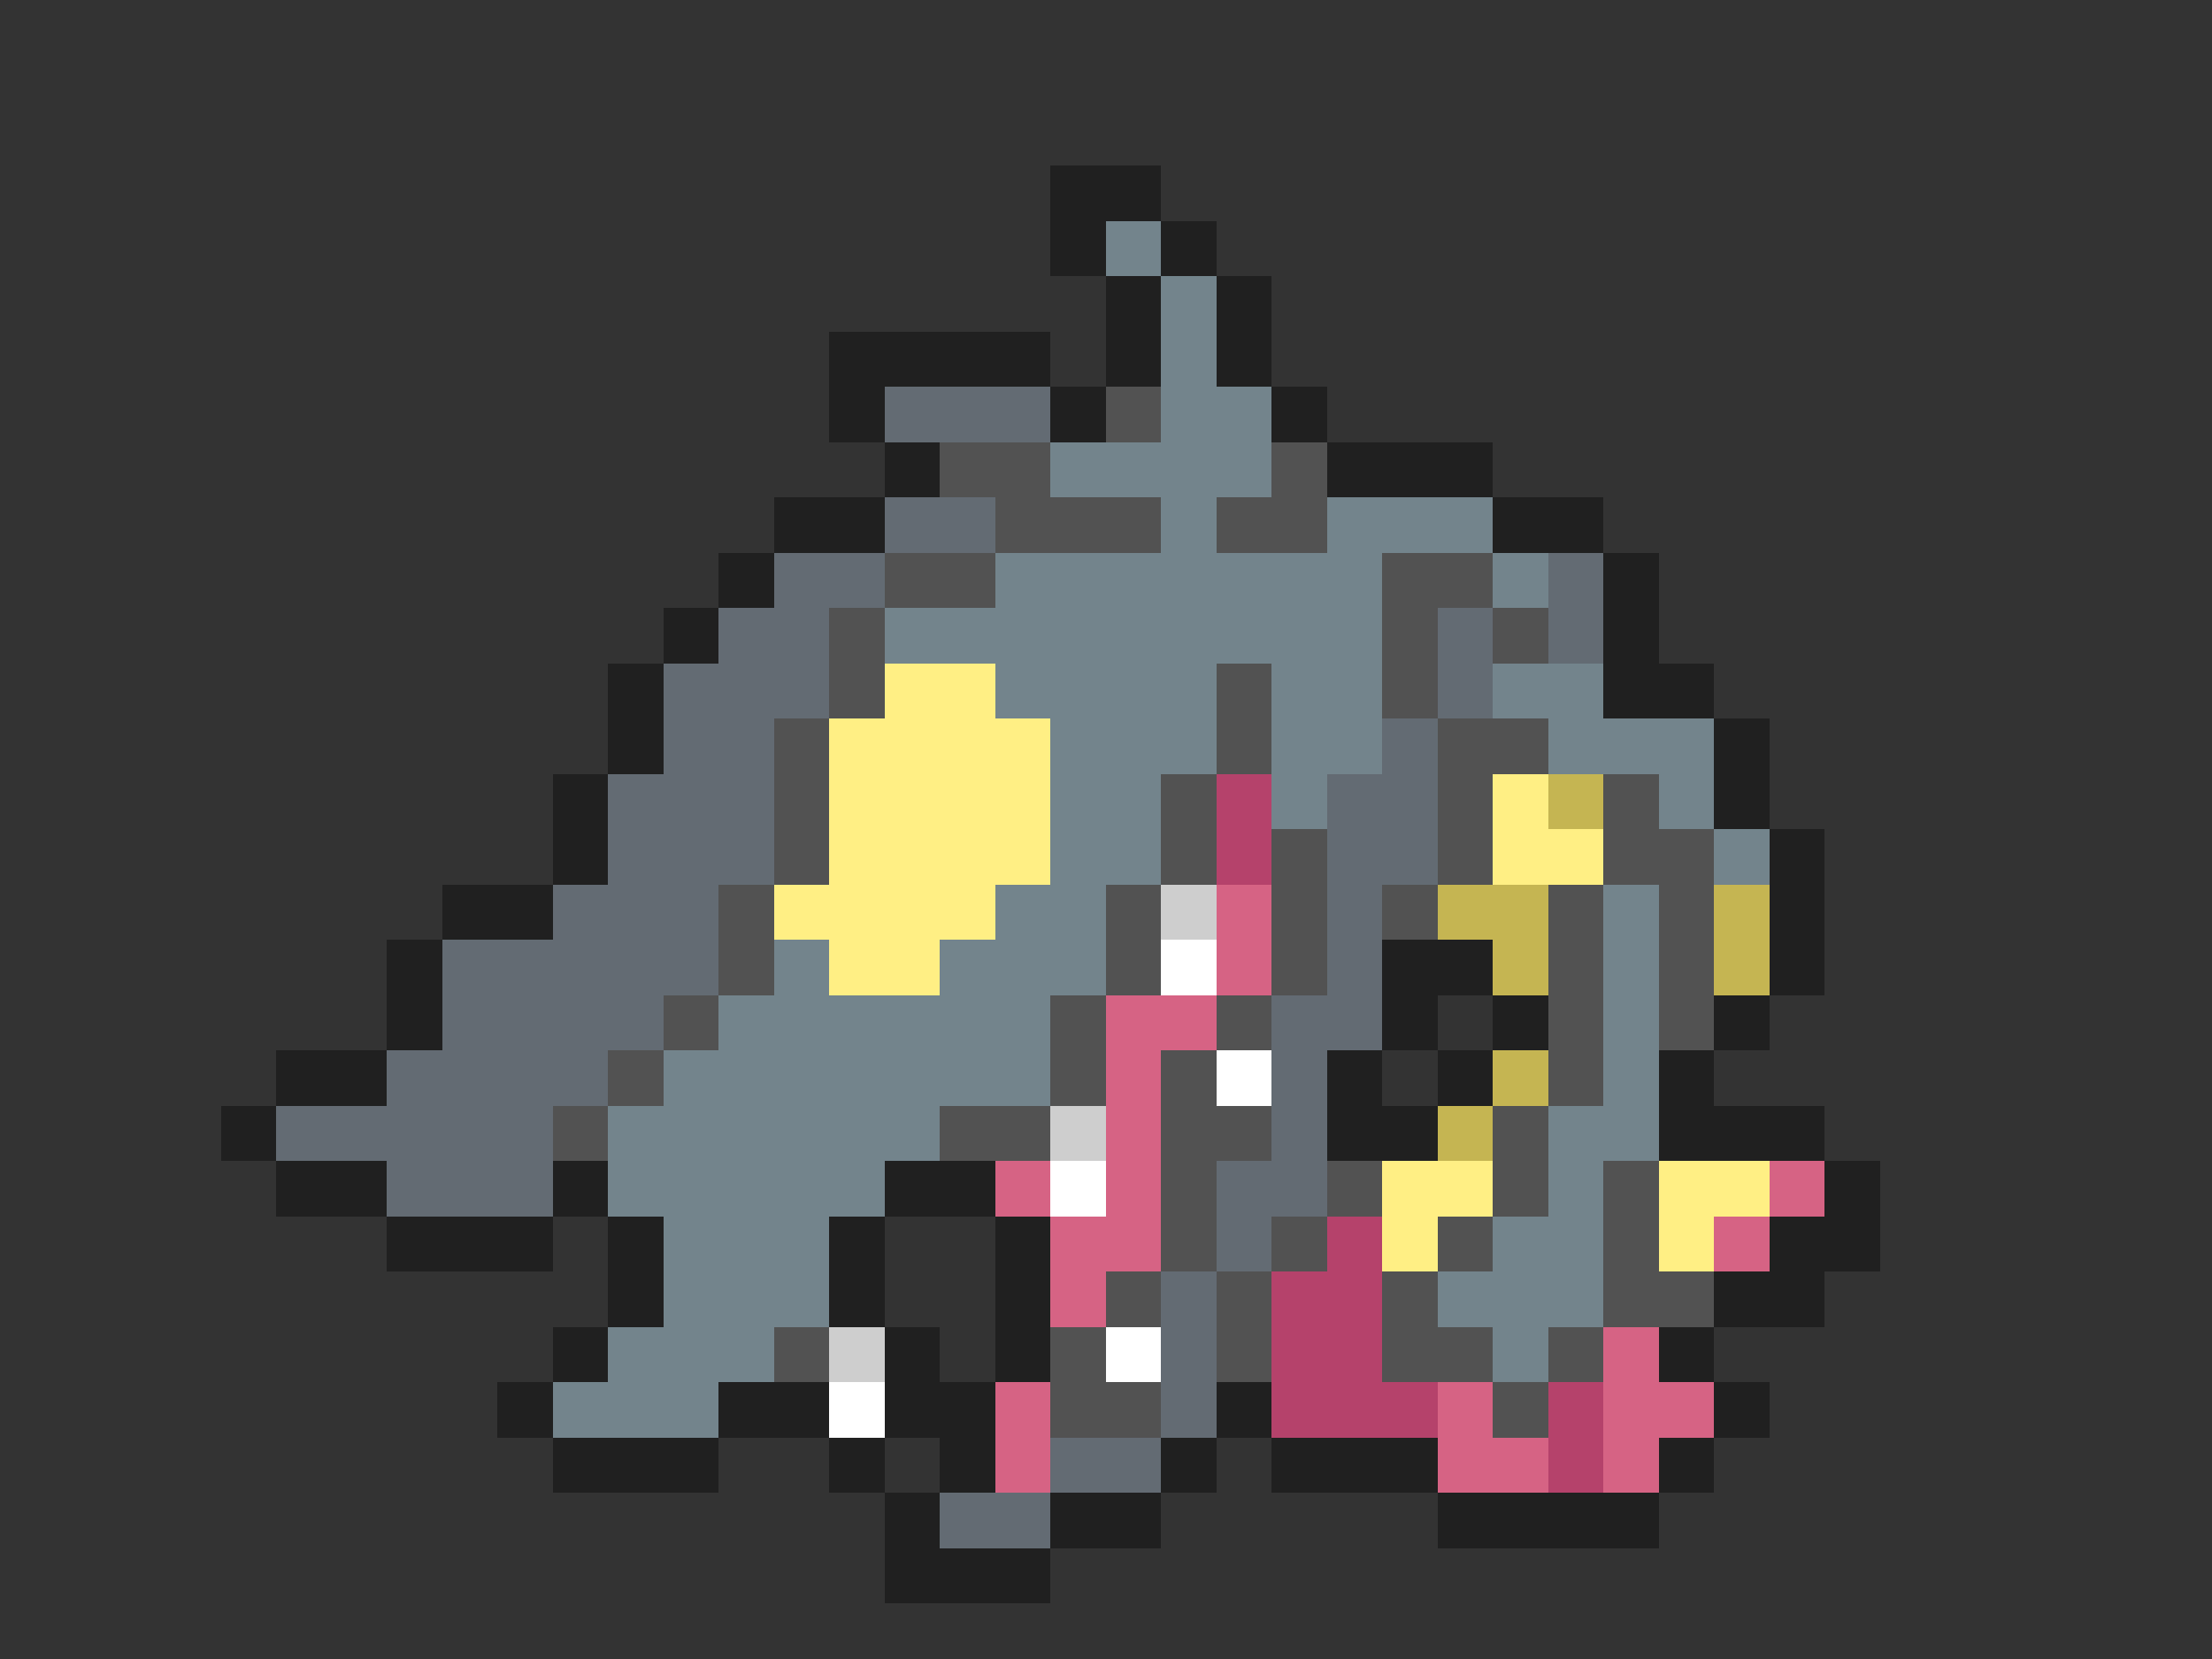 <svg xmlns="http://www.w3.org/2000/svg" viewBox="0 -0.5 40 30" shape-rendering="crispEdges">
<rect x="0" y="-0.5" width="40" height="30" fill="#333333" stroke="none"/>
<path stroke="#202020" d="M19 3h2M19 4h1M21 4h1M20 5h1M22 5h1M15 6h4M20 6h1M22 6h1M15 7h1M19 7h1M23 7h1M16 8h1M24 8h3M14 9h2M27 9h2M13 10h1M29 10h1M12 11h1M29 11h1M11 12h1M29 12h2M11 13h1M31 13h1M10 14h1M31 14h1M10 15h1M32 15h1M8 16h2M32 16h1M7 17h1M25 17h2M32 17h1M7 18h1M25 18h1M27 18h1M31 18h1M5 19h2M24 19h1M26 19h1M30 19h1M4 20h1M24 20h2M30 20h3M5 21h2M10 21h1M16 21h2M33 21h1M7 22h3M11 22h1M15 22h1M18 22h1M32 22h2M11 23h1M15 23h1M18 23h1M31 23h2M10 24h1M16 24h1M18 24h1M30 24h1M9 25h1M13 25h2M16 25h2M22 25h1M31 25h1M10 26h3M15 26h1M17 26h1M21 26h1M23 26h3M30 26h1M16 27h1M19 27h2M26 27h4M16 28h3" />
<path stroke="#73848c" d="M20 4h1M21 5h1M21 6h1M21 7h2M19 8h4M21 9h1M24 9h3M18 10h7M27 10h1M16 11h9M18 12h4M23 12h2M27 12h2M19 13h3M23 13h2M28 13h3M19 14h2M23 14h1M30 14h1M19 15h2M31 15h1M18 16h2M29 16h1M14 17h1M17 17h3M29 17h1M13 18h6M29 18h1M12 19h7M29 19h1M11 20h6M28 20h2M11 21h5M28 21h1M12 22h3M27 22h2M12 23h3M26 23h3M11 24h3M27 24h1M10 25h3" />
<path stroke="#636b73" d="M16 7h3M16 9h2M14 10h2M28 10h1M13 11h2M26 11h1M28 11h1M12 12h3M26 12h1M12 13h2M25 13h1M11 14h3M24 14h2M11 15h3M24 15h2M10 16h3M24 16h1M8 17h5M24 17h1M8 18h4M23 18h2M7 19h4M23 19h1M5 20h5M23 20h1M7 21h3M22 21h2M22 22h1M21 23h1M21 24h1M21 25h1M19 26h2M17 27h2" />
<path stroke="#525252" d="M20 7h1M17 8h2M23 8h1M18 9h3M22 9h2M16 10h2M25 10h2M15 11h1M25 11h1M27 11h1M15 12h1M22 12h1M25 12h1M14 13h1M22 13h1M26 13h2M14 14h1M21 14h1M26 14h1M29 14h1M14 15h1M21 15h1M23 15h1M26 15h1M29 15h2M13 16h1M20 16h1M23 16h1M25 16h1M28 16h1M30 16h1M13 17h1M20 17h1M23 17h1M28 17h1M30 17h1M12 18h1M19 18h1M22 18h1M28 18h1M30 18h1M11 19h1M19 19h1M21 19h1M28 19h1M10 20h1M17 20h2M21 20h2M27 20h1M21 21h1M24 21h1M27 21h1M29 21h1M21 22h1M23 22h1M26 22h1M29 22h1M20 23h1M22 23h1M25 23h1M29 23h2M14 24h1M19 24h1M22 24h1M25 24h2M28 24h1M19 25h2M27 25h1" />
<path stroke="#ffef84" d="M16 12h2M15 13h4M15 14h4M27 14h1M15 15h4M27 15h2M14 16h4M15 17h2M25 21h2M30 21h2M25 22h1M30 22h1" />
<path stroke="#b5426b" d="M22 14h1M22 15h1M24 22h1M23 23h2M23 24h2M23 25h3M28 25h1M28 26h1" />
<path stroke="#c5b552" d="M28 14h1M26 16h2M31 16h1M27 17h1M31 17h1M27 19h1M26 20h1" />
<path stroke="#cecece" d="M21 16h1M19 20h1M15 24h1" />
<path stroke="#d66384" d="M22 16h1M22 17h1M20 18h2M20 19h1M20 20h1M18 21h1M20 21h1M32 21h1M19 22h2M31 22h1M19 23h1M29 24h1M18 25h1M26 25h1M29 25h2M18 26h1M26 26h2M29 26h1" />
<path stroke="#ffffff" d="M21 17h1M22 19h1M19 21h1M20 24h1M15 25h1" />
</svg>